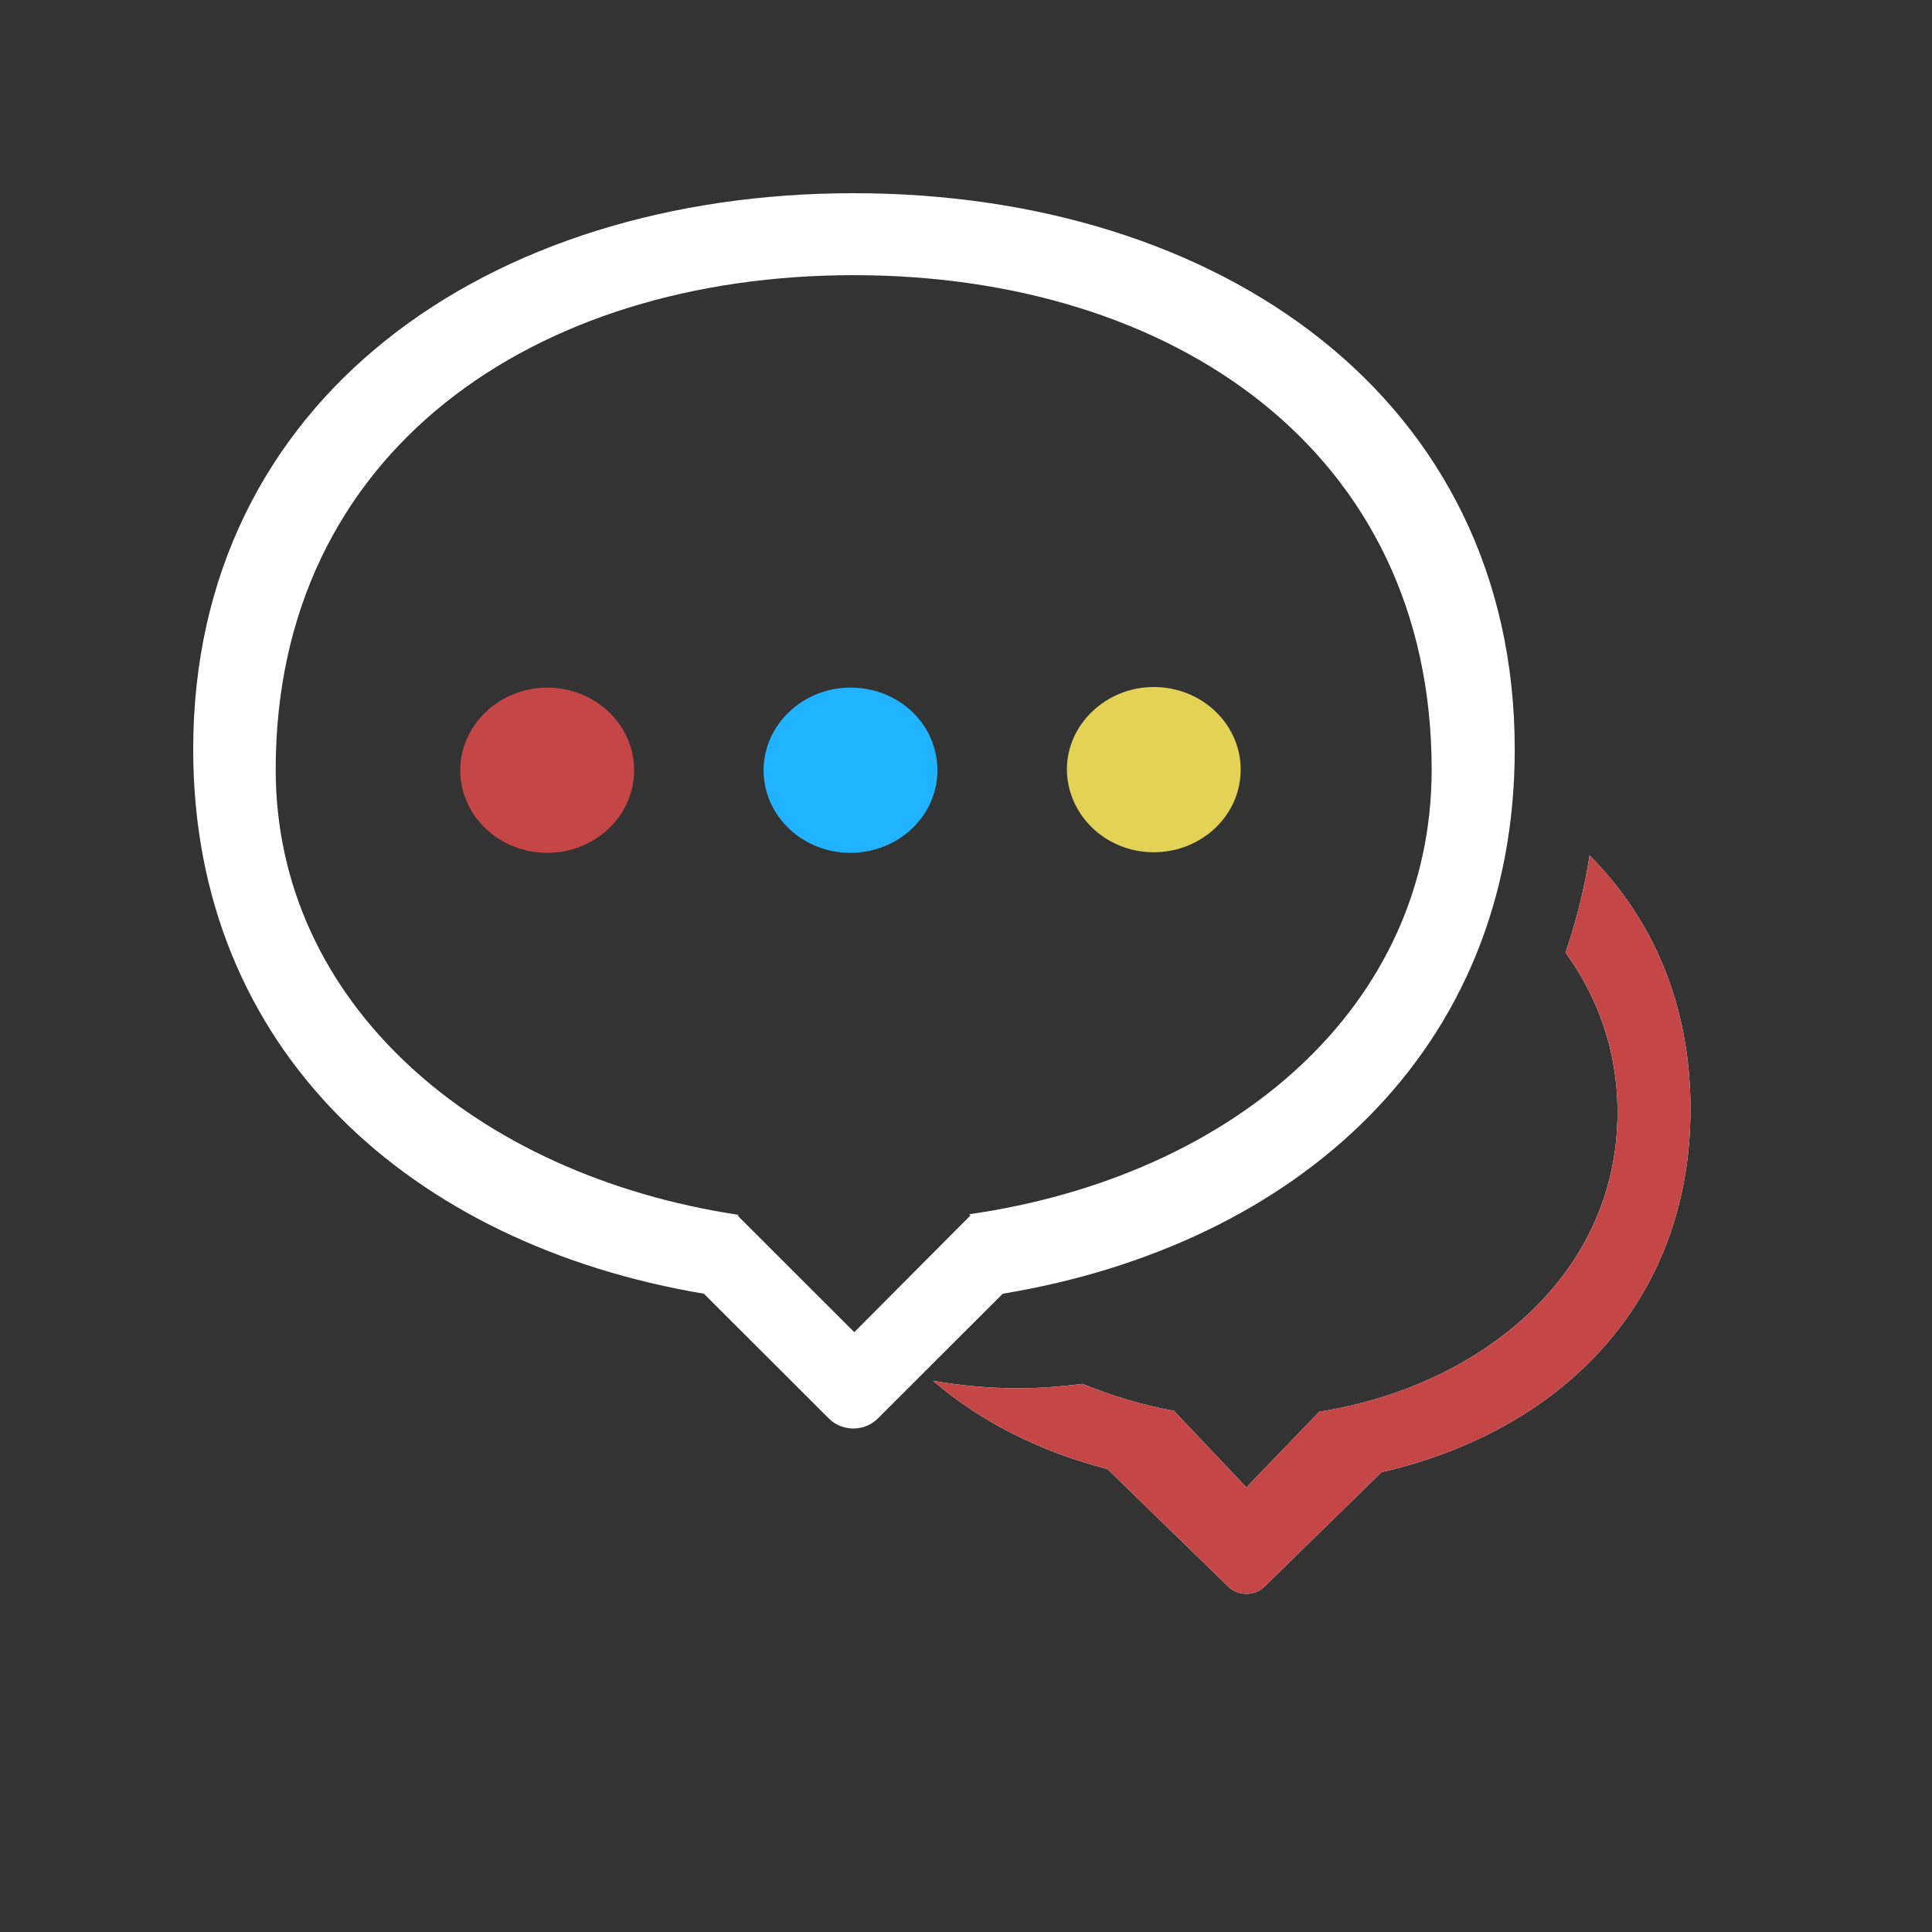 <svg width="40" height="40" viewBox="0 0 40 40" fill="none" xmlns="http://www.w3.org/2000/svg">
<rect x="0" y="0" width="40" height="40" fill="#333333" stroke="none"/>
<path d="M31.361 15.516C31.361 8.244 25.24 4 17.674 4C10.121 4 4 8.244 4 15.516C4 21.758 8.519 25.766 14.574 26.785L17.162 29.37C17.438 29.644 17.898 29.644 18.173 29.37L20.761 26.785C26.843 25.779 31.361 21.758 31.361 15.516ZM17.687 27.581L15.27 25.166L15.297 25.153C9.832 24.33 5.708 20.765 5.708 15.934C5.708 9.34 11.067 5.697 17.674 5.697C24.281 5.697 29.641 9.34 29.641 15.934C29.641 20.844 25.529 24.356 20.065 25.14L20.091 25.166L17.687 27.581ZM32.911 17.71C32.806 18.389 32.636 19.068 32.412 19.721C33.082 20.648 33.489 21.758 33.489 23.024C33.489 26.458 30.573 28.717 27.316 29.227L25.805 30.793L24.308 29.213H24.321C23.664 29.096 23.02 28.9 22.416 28.652C21.983 28.704 21.549 28.743 21.102 28.743C20.498 28.743 19.894 28.691 19.316 28.587C20.301 29.435 21.549 30.062 22.928 30.415L25.424 32.843C25.634 33.052 25.976 33.052 26.186 32.843L28.603 30.48C32.307 29.631 35 26.968 35 22.959C35 20.791 34.212 19.016 32.911 17.71Z" fill="white"/>
<path d="M32.912 17.71C32.807 18.389 32.636 19.068 32.413 19.721C33.083 20.648 33.49 21.758 33.49 23.024C33.49 26.458 30.574 28.717 27.316 29.226L25.805 30.793L24.308 29.213H24.321C23.664 29.096 23.021 28.9 22.416 28.652C21.983 28.704 21.549 28.743 21.103 28.743C20.499 28.743 19.894 28.691 19.316 28.587C20.302 29.435 21.549 30.062 22.929 30.415L25.424 32.843C25.635 33.052 25.976 33.052 26.186 32.843L28.603 30.48C32.307 29.631 35 26.968 35 22.959C35 20.791 34.212 19.016 32.912 17.71Z" fill="#C54647"/>
<path d="M9.529 15.947C9.529 15.007 10.344 14.236 11.329 14.236C12.314 14.236 13.129 14.994 13.129 15.947C13.129 16.9 12.314 17.657 11.329 17.657C10.331 17.657 9.529 16.887 9.529 15.947Z" fill="#C54647"/>
<path d="M15.809 15.947C15.809 15.007 16.623 14.236 17.608 14.236C18.607 14.236 19.408 14.994 19.408 15.947C19.408 16.9 18.593 17.657 17.608 17.657C16.61 17.657 15.809 16.887 15.809 15.947Z" fill="#21B3FF"/>
<path d="M25.687 15.934C25.687 16.887 24.873 17.645 23.887 17.645C22.902 17.645 22.101 16.887 22.088 15.934C22.088 14.994 22.902 14.224 23.887 14.224C24.886 14.224 25.687 14.994 25.687 15.934Z" fill="#E4D256"/>
</svg>
